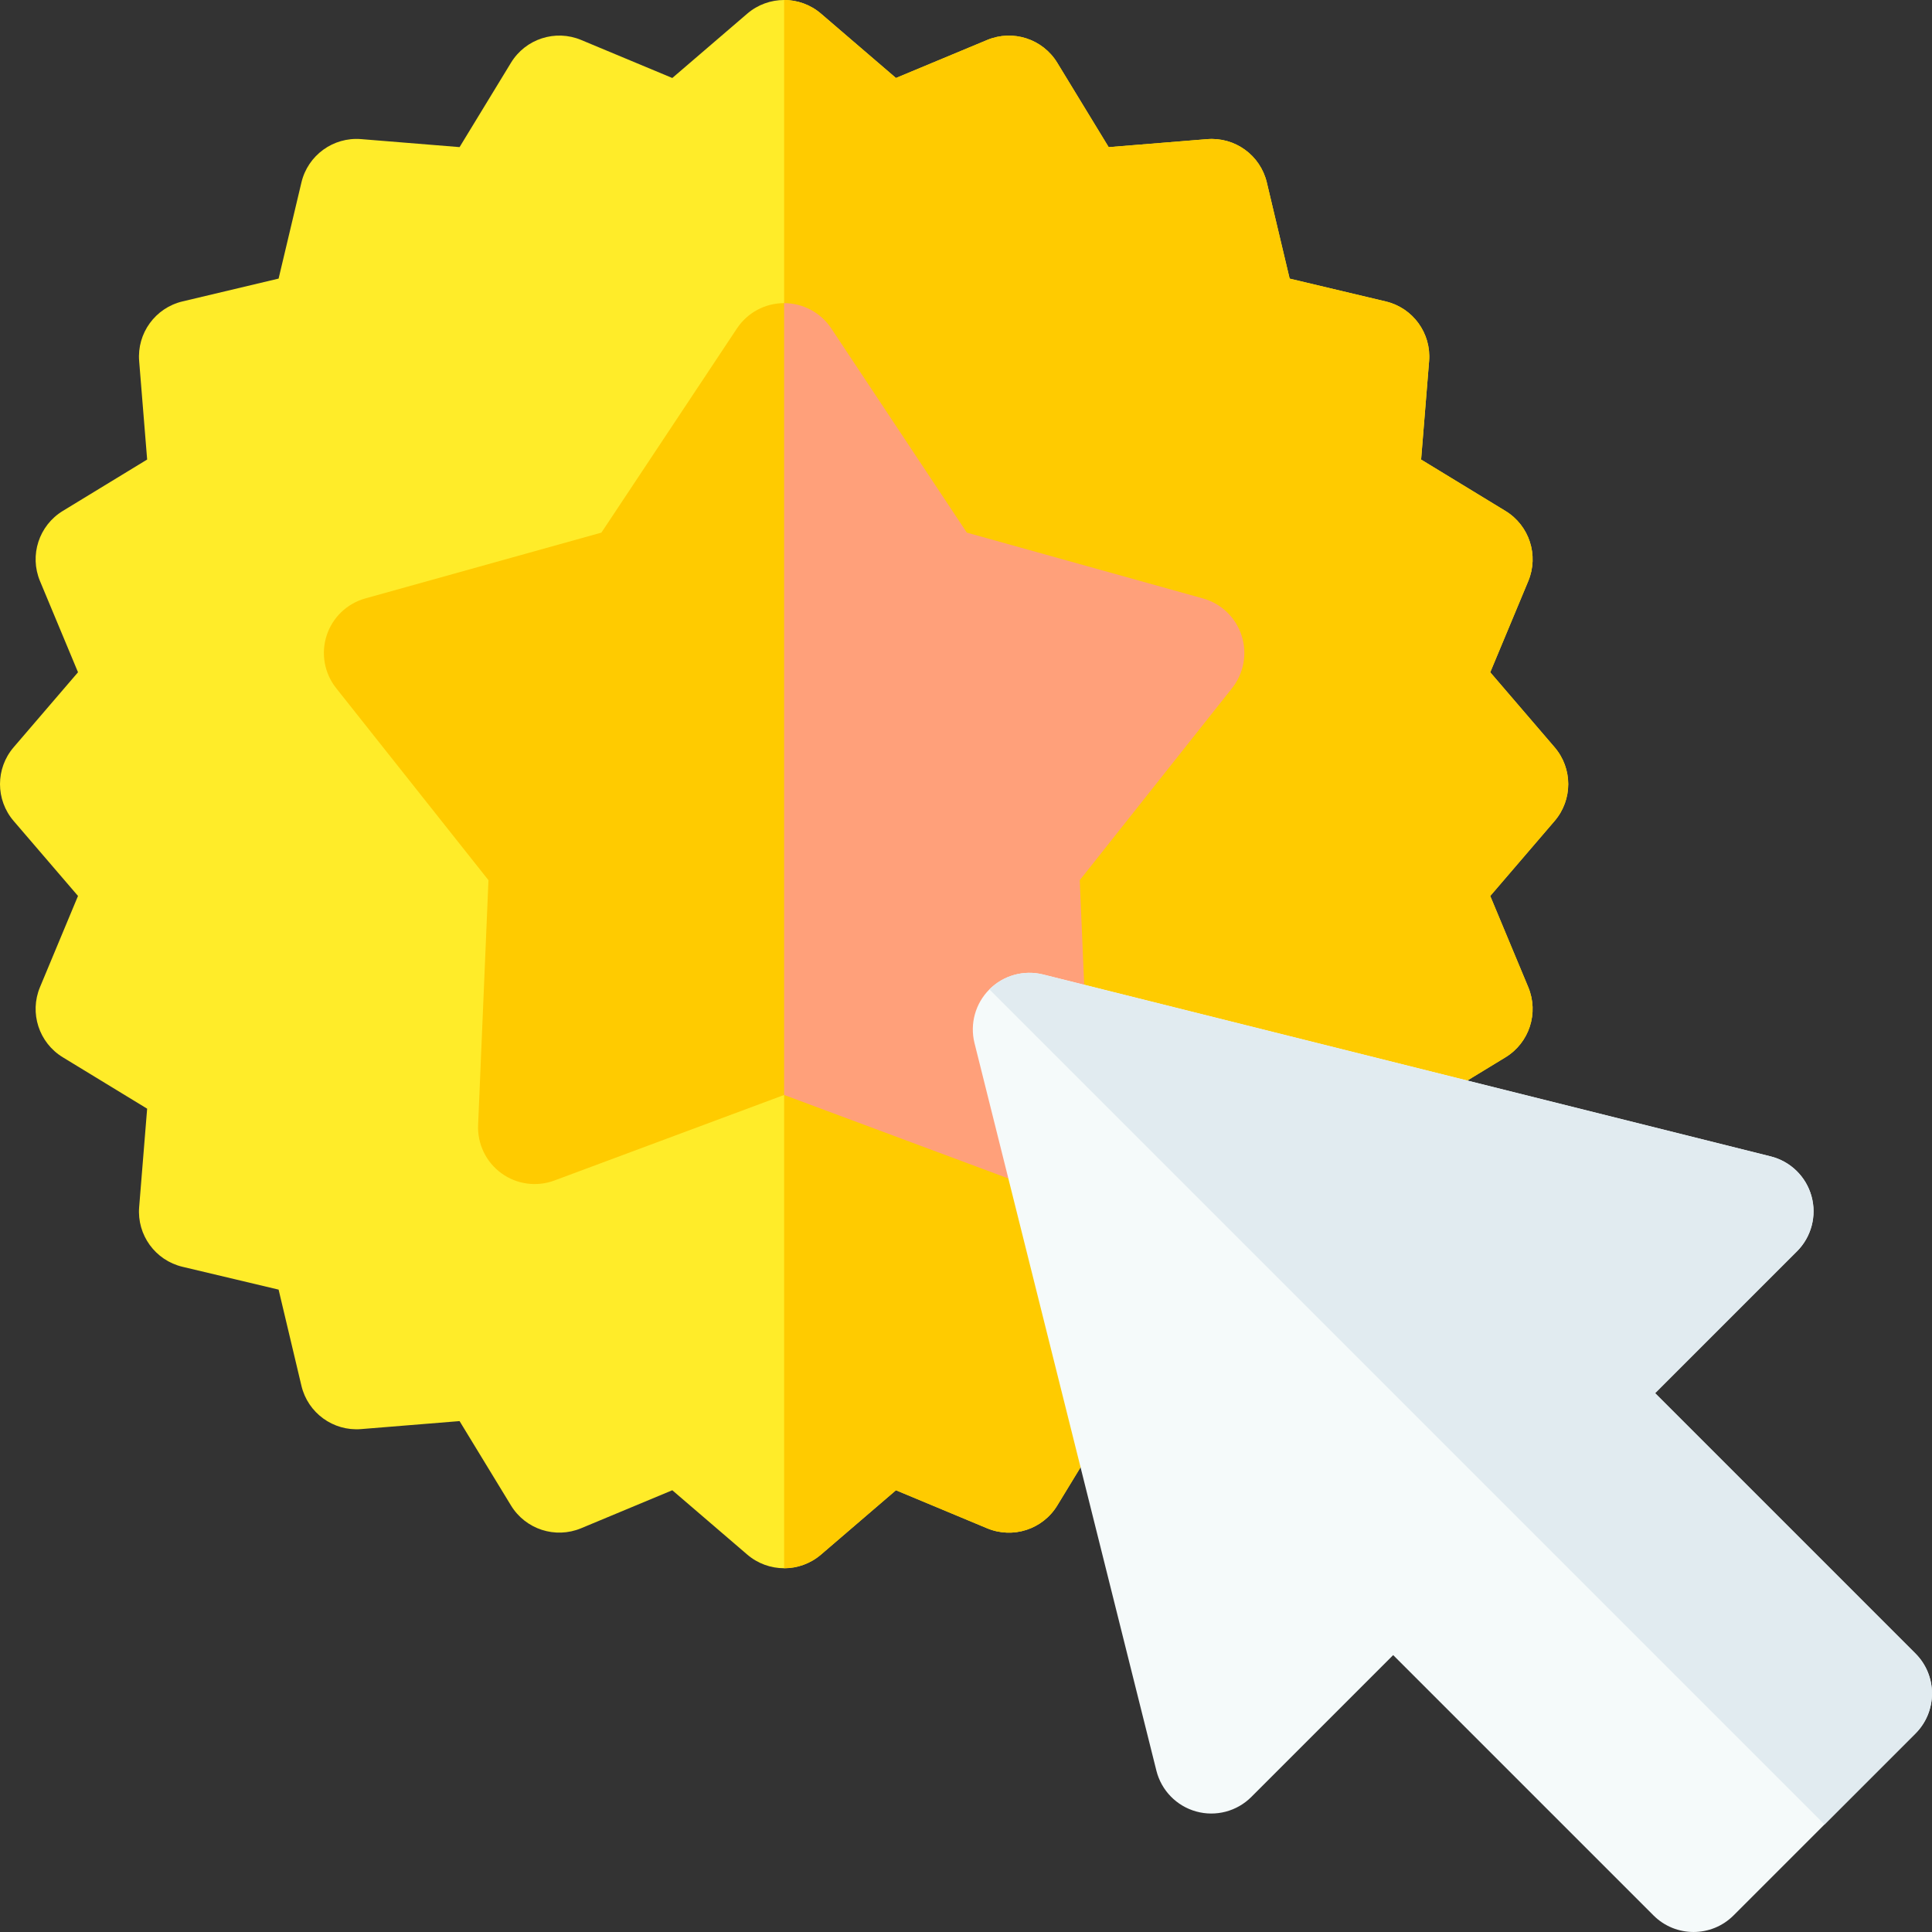 <svg id="Layer_1" enable-background="new 0 0 512 512" height="512" viewBox="0 0 512 512" width="512" xmlns="http://www.w3.org/2000/svg"><rect x="0" y="0" width="512" height="512" fill="#333333" stroke="none"/><g><path d="m411.983 198.031-17.053-19.867 10.076-24.167c2.85-6.835.285-14.728-6.039-18.582l-22.36-13.626 2.119-26.093c.6-7.382-4.278-14.097-11.484-15.808l-25.471-6.05-6.05-25.479c-1.711-7.206-8.423-12.084-15.809-11.485l-26.101 2.12-13.626-22.36c-3.854-6.325-11.749-8.889-18.584-6.038l-24.166 10.072-19.866-17.051c-5.62-4.823-13.92-4.823-19.539 0l-19.865 17.051-24.165-10.081c-6.833-2.853-14.729-.288-18.584 6.038l-13.626 22.36-26.102-2.12c-7.378-.595-14.097 4.279-15.808 11.485l-6.05 25.479-25.471 6.05c-7.206 1.712-12.084 8.427-11.484 15.809l2.119 26.093-22.36 13.626c-6.324 3.854-8.889 11.747-6.039 18.582l10.077 24.167-17.055 19.875c-4.823 5.62-4.822 13.918.001 19.538l17.053 19.867-10.076 24.167c-2.85 6.835-.285 14.728 6.039 18.582l22.36 13.626-2.119 26.093c-.6 7.382 4.278 14.097 11.484 15.808l25.471 6.05 6.05 25.479c1.711 7.206 8.423 12.084 15.809 11.485l26.101-2.12 13.626 22.36c3.854 6.325 11.749 8.889 18.584 6.038l24.166-10.072 19.866 17.051c5.62 4.823 13.92 4.823 19.539 0l19.865-17.051 24.165 10.082c6.833 2.853 14.729.288 18.584-6.038l13.626-22.36 26.102 2.12c7.378.595 14.097-4.279 15.808-11.485l6.05-25.479 25.471-6.05c7.206-1.712 12.084-8.427 11.484-15.809l-2.119-26.093 22.36-13.626c6.324-3.854 8.889-11.747 6.039-18.582l-10.077-24.167 17.054-19.875c4.824-5.621 4.824-13.919 0-19.539z" fill="#ffec29"/><path d="m394.931 178.164 10.076-24.167c2.85-6.835.285-14.728-6.039-18.582l-22.36-13.626 2.119-26.093c.6-7.382-4.278-14.097-11.484-15.808l-25.471-6.05-6.05-25.479c-1.711-7.206-8.423-12.084-15.809-11.485l-26.101 2.12-13.626-22.36c-3.854-6.325-11.749-8.889-18.584-6.038l-24.166 10.072-19.867-17.051c-2.81-2.411-6.289-3.617-9.769-3.617v415.601c3.48 0 6.961-1.205 9.771-3.617l19.865-17.051 24.165 10.082c6.833 2.853 14.729.288 18.584-6.038l13.626-22.36 26.102 2.12c7.378.595 14.097-4.279 15.808-11.485l6.05-25.479 25.471-6.05c7.206-1.712 12.084-8.427 11.484-15.809l-2.119-26.093 22.36-13.626c6.324-3.854 8.889-11.747 6.039-18.582l-10.077-24.167 17.054-19.875c4.823-5.62 4.822-13.918-.001-19.538z" fill="#ffcb00"/><path d="m329.029 168.404c-1.553-4.78-5.396-8.464-10.238-9.813l-62.574-17.443-35.921-54.11c-2.78-4.187-7.471-6.704-12.497-6.704s-9.717 2.517-12.497 6.704l-35.921 54.11-62.574 17.443c-4.841 1.35-8.685 5.034-10.238 9.813s-.609 10.02 2.514 13.957l40.368 50.894-2.745 64.897c-.212 5.021 2.104 9.815 6.17 12.769 4.067 2.954 9.34 3.675 14.051 1.922l60.872-22.666 60.872 22.666c4.711 1.753 9.984 1.032 14.051-1.922 4.066-2.954 6.382-7.748 6.17-12.769l-2.745-64.897 40.368-50.894c3.124-3.937 4.068-9.177 2.514-13.957z" fill="#ffcb00"/><path d="m207.8 290.177 60.872 22.666c4.711 1.753 9.984 1.032 14.051-1.922 4.066-2.954 6.382-7.748 6.17-12.769l-2.745-64.897 40.368-50.894c3.123-3.938 4.067-9.177 2.514-13.957s-5.396-8.464-10.238-9.813l-62.574-17.443-35.921-54.11c-2.78-4.187-7.471-6.704-12.497-6.704z" fill="#ffa07a"/><path d="m438.195 507.606-68.988-68.987-37.594 37.593c-3.821 3.822-9.403 5.292-14.61 3.849-5.208-1.442-9.238-5.575-10.548-10.817l-48.2-192.8c-1.278-5.112.22-10.519 3.946-14.245s9.134-5.224 14.245-3.946l192.8 48.2c5.243 1.311 9.375 5.34 10.817 10.548 1.443 5.208-.028 10.789-3.849 14.61l-37.593 37.594 68.987 68.987c5.859 5.859 5.852 15.361 0 21.213l-48.2 48.2c-5.858 5.861-15.357 5.858-21.213.001z" fill="#f5fafa"/><path d="m438.621 369.206 37.593-37.594c3.821-3.821 5.292-9.402 3.849-14.61-1.442-5.208-5.575-9.237-10.817-10.548l-192.8-48.2c-5.11-1.278-10.519.22-14.245 3.946l221.307 221.307 24.1-24.1c5.852-5.852 5.859-15.354 0-21.213z" fill="#e1ebf0"/></g></svg>